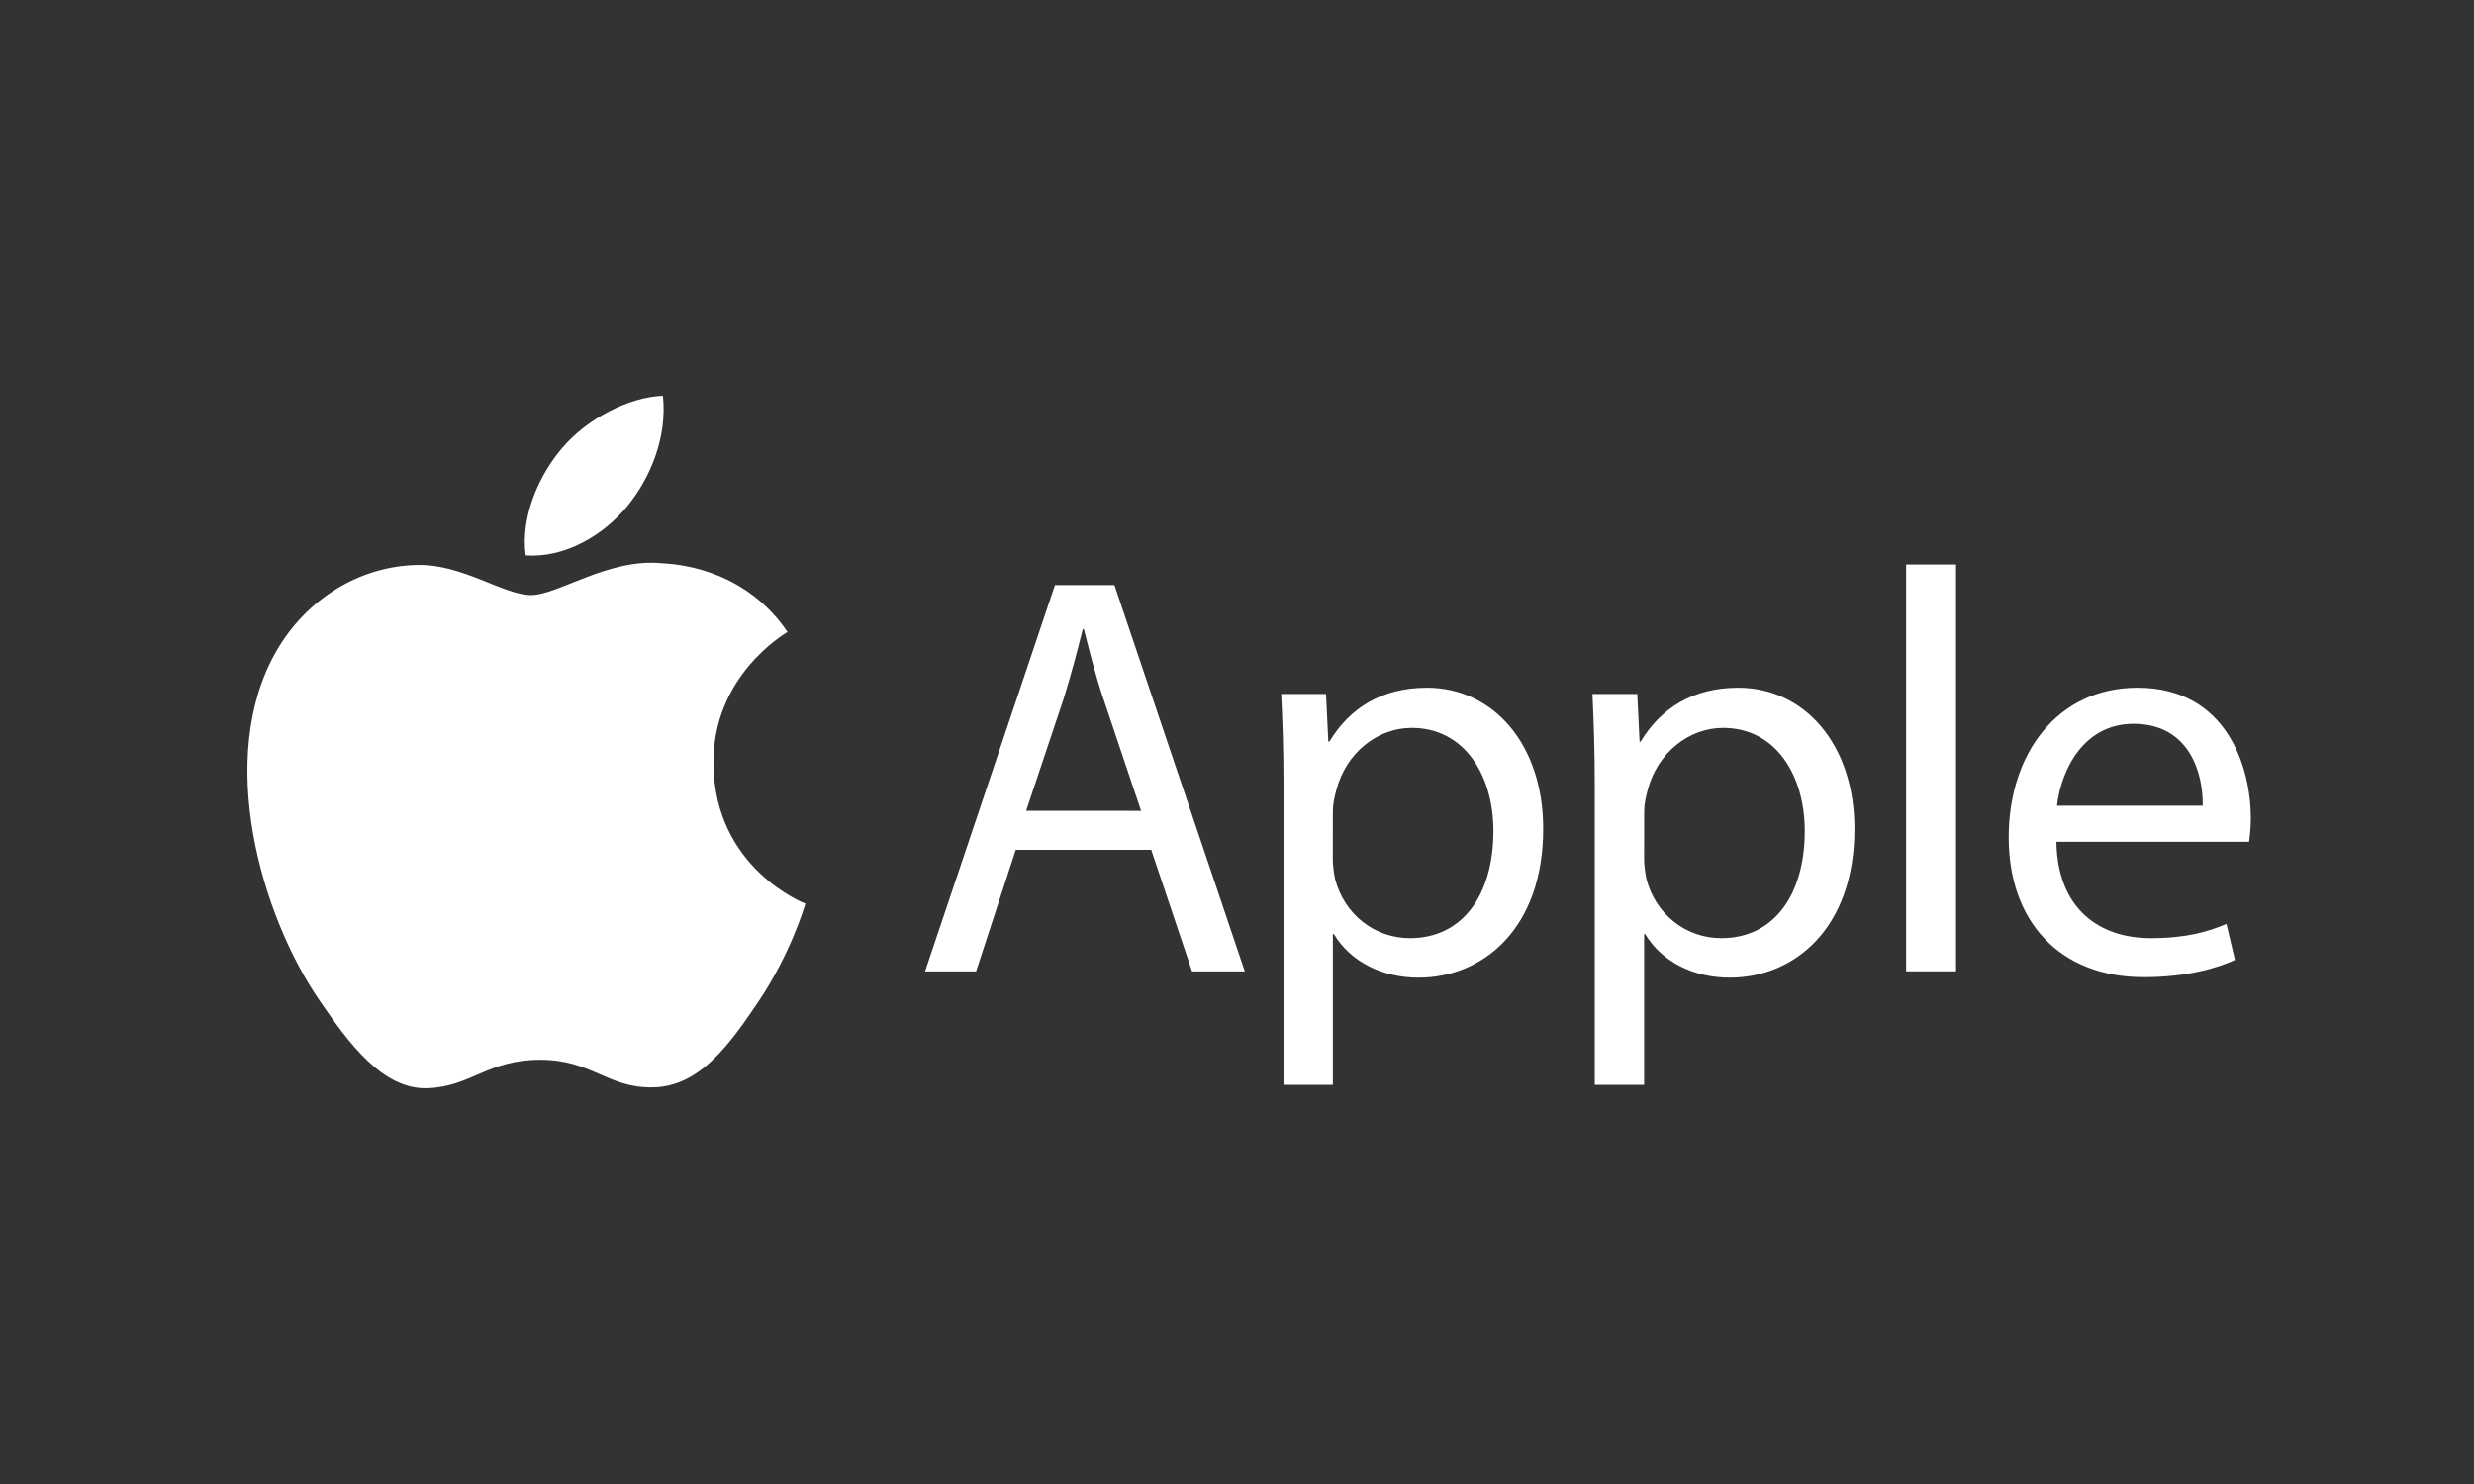 <svg width="100" height="60" viewBox="0 0 100 60" fill="none" xmlns="http://www.w3.org/2000/svg">
<rect x="0" y="0" width="100" height="60" fill="#333333" stroke="none"/>
<g clip-path="url(#clip0_1_2)">
<path d="M28.837 30.878C28.803 27.335 31.7 25.633 31.831 25.552C30.2 23.143 27.667 22.812 26.765 22.775C24.609 22.552 22.558 24.059 21.462 24.059C20.366 24.059 18.678 22.806 16.89 22.843C14.538 22.877 12.369 24.224 11.156 26.352C8.717 30.628 10.535 36.978 12.917 40.454C14.083 42.153 15.467 44.068 17.291 43.997C19.049 43.926 19.711 42.848 21.829 42.848C23.948 42.848 24.546 43.997 26.401 43.963C28.288 43.926 29.485 42.227 30.641 40.521C31.971 38.545 32.522 36.637 32.556 36.536C32.512 36.519 28.877 35.11 28.837 30.878Z" fill="white"/>
<path d="M25.351 20.472C26.32 19.286 26.972 17.642 26.795 16C25.401 16.057 23.714 16.939 22.715 18.125C21.819 19.172 21.034 20.847 21.248 22.454C22.795 22.576 24.386 21.654 25.351 20.472ZM41.057 34.36L39.453 39.275H37.391L42.641 23.657H45.047L50.316 39.275H48.184L46.533 34.36H41.057ZM46.123 32.783L44.612 28.288C44.268 27.268 44.041 26.342 43.81 25.437H43.767C43.536 26.362 43.285 27.311 42.988 28.264L41.478 32.78L46.123 32.783ZM51.88 31.719C51.88 30.284 51.837 29.122 51.786 28.058H53.598L53.691 29.983H53.735C54.56 28.615 55.867 27.805 57.678 27.805C60.361 27.805 62.376 30.098 62.376 33.506C62.376 37.539 59.947 39.528 57.334 39.528C55.867 39.528 54.583 38.88 53.918 37.768H53.875V43.861H51.88V31.719ZM53.872 34.708C53.872 35.012 53.915 35.286 53.965 35.543C54.333 36.954 55.546 37.931 56.993 37.931C59.125 37.931 60.364 36.171 60.364 33.597C60.364 31.348 59.195 29.429 57.063 29.429C55.69 29.429 54.406 30.426 54.012 31.956C53.942 32.209 53.875 32.513 53.875 32.79L53.872 34.708ZM64.461 31.719C64.461 30.284 64.418 29.122 64.368 28.058H66.179L66.272 29.983H66.316C67.141 28.615 68.448 27.805 70.259 27.805C72.942 27.805 74.957 30.098 74.957 33.506C74.957 37.539 72.528 39.528 69.915 39.528C68.448 39.528 67.165 38.88 66.499 37.768H66.456V43.861H64.461V31.719ZM66.456 34.708C66.456 35.012 66.499 35.286 66.55 35.543C66.917 36.954 68.13 37.931 69.577 37.931C71.709 37.931 72.949 36.171 72.949 33.597C72.949 31.348 71.779 29.429 69.647 29.429C68.274 29.429 66.991 30.426 66.596 31.956C66.526 32.209 66.459 32.513 66.459 32.79L66.456 34.708ZM77.046 22.823H79.064V39.271H77.046V22.823ZM83.121 34.036C83.164 36.792 84.908 37.931 86.923 37.931C88.367 37.931 89.239 37.677 89.994 37.353L90.338 38.812C89.63 39.136 88.414 39.508 86.649 39.508C83.234 39.508 81.192 37.238 81.192 33.854C81.192 30.47 83.164 27.805 86.395 27.805C90.018 27.805 90.98 31.023 90.98 33.087C90.98 33.506 90.936 33.827 90.91 34.036H83.121ZM89.035 32.577C89.058 31.28 88.507 29.264 86.238 29.264C84.197 29.264 83.304 31.165 83.144 32.577H89.035Z" fill="white"/>
</g>
<defs>
<clipPath id="clip0_1_2">
<rect width="81" height="28" fill="white" transform="translate(10 16)"/>
</clipPath>
</defs>
</svg>
